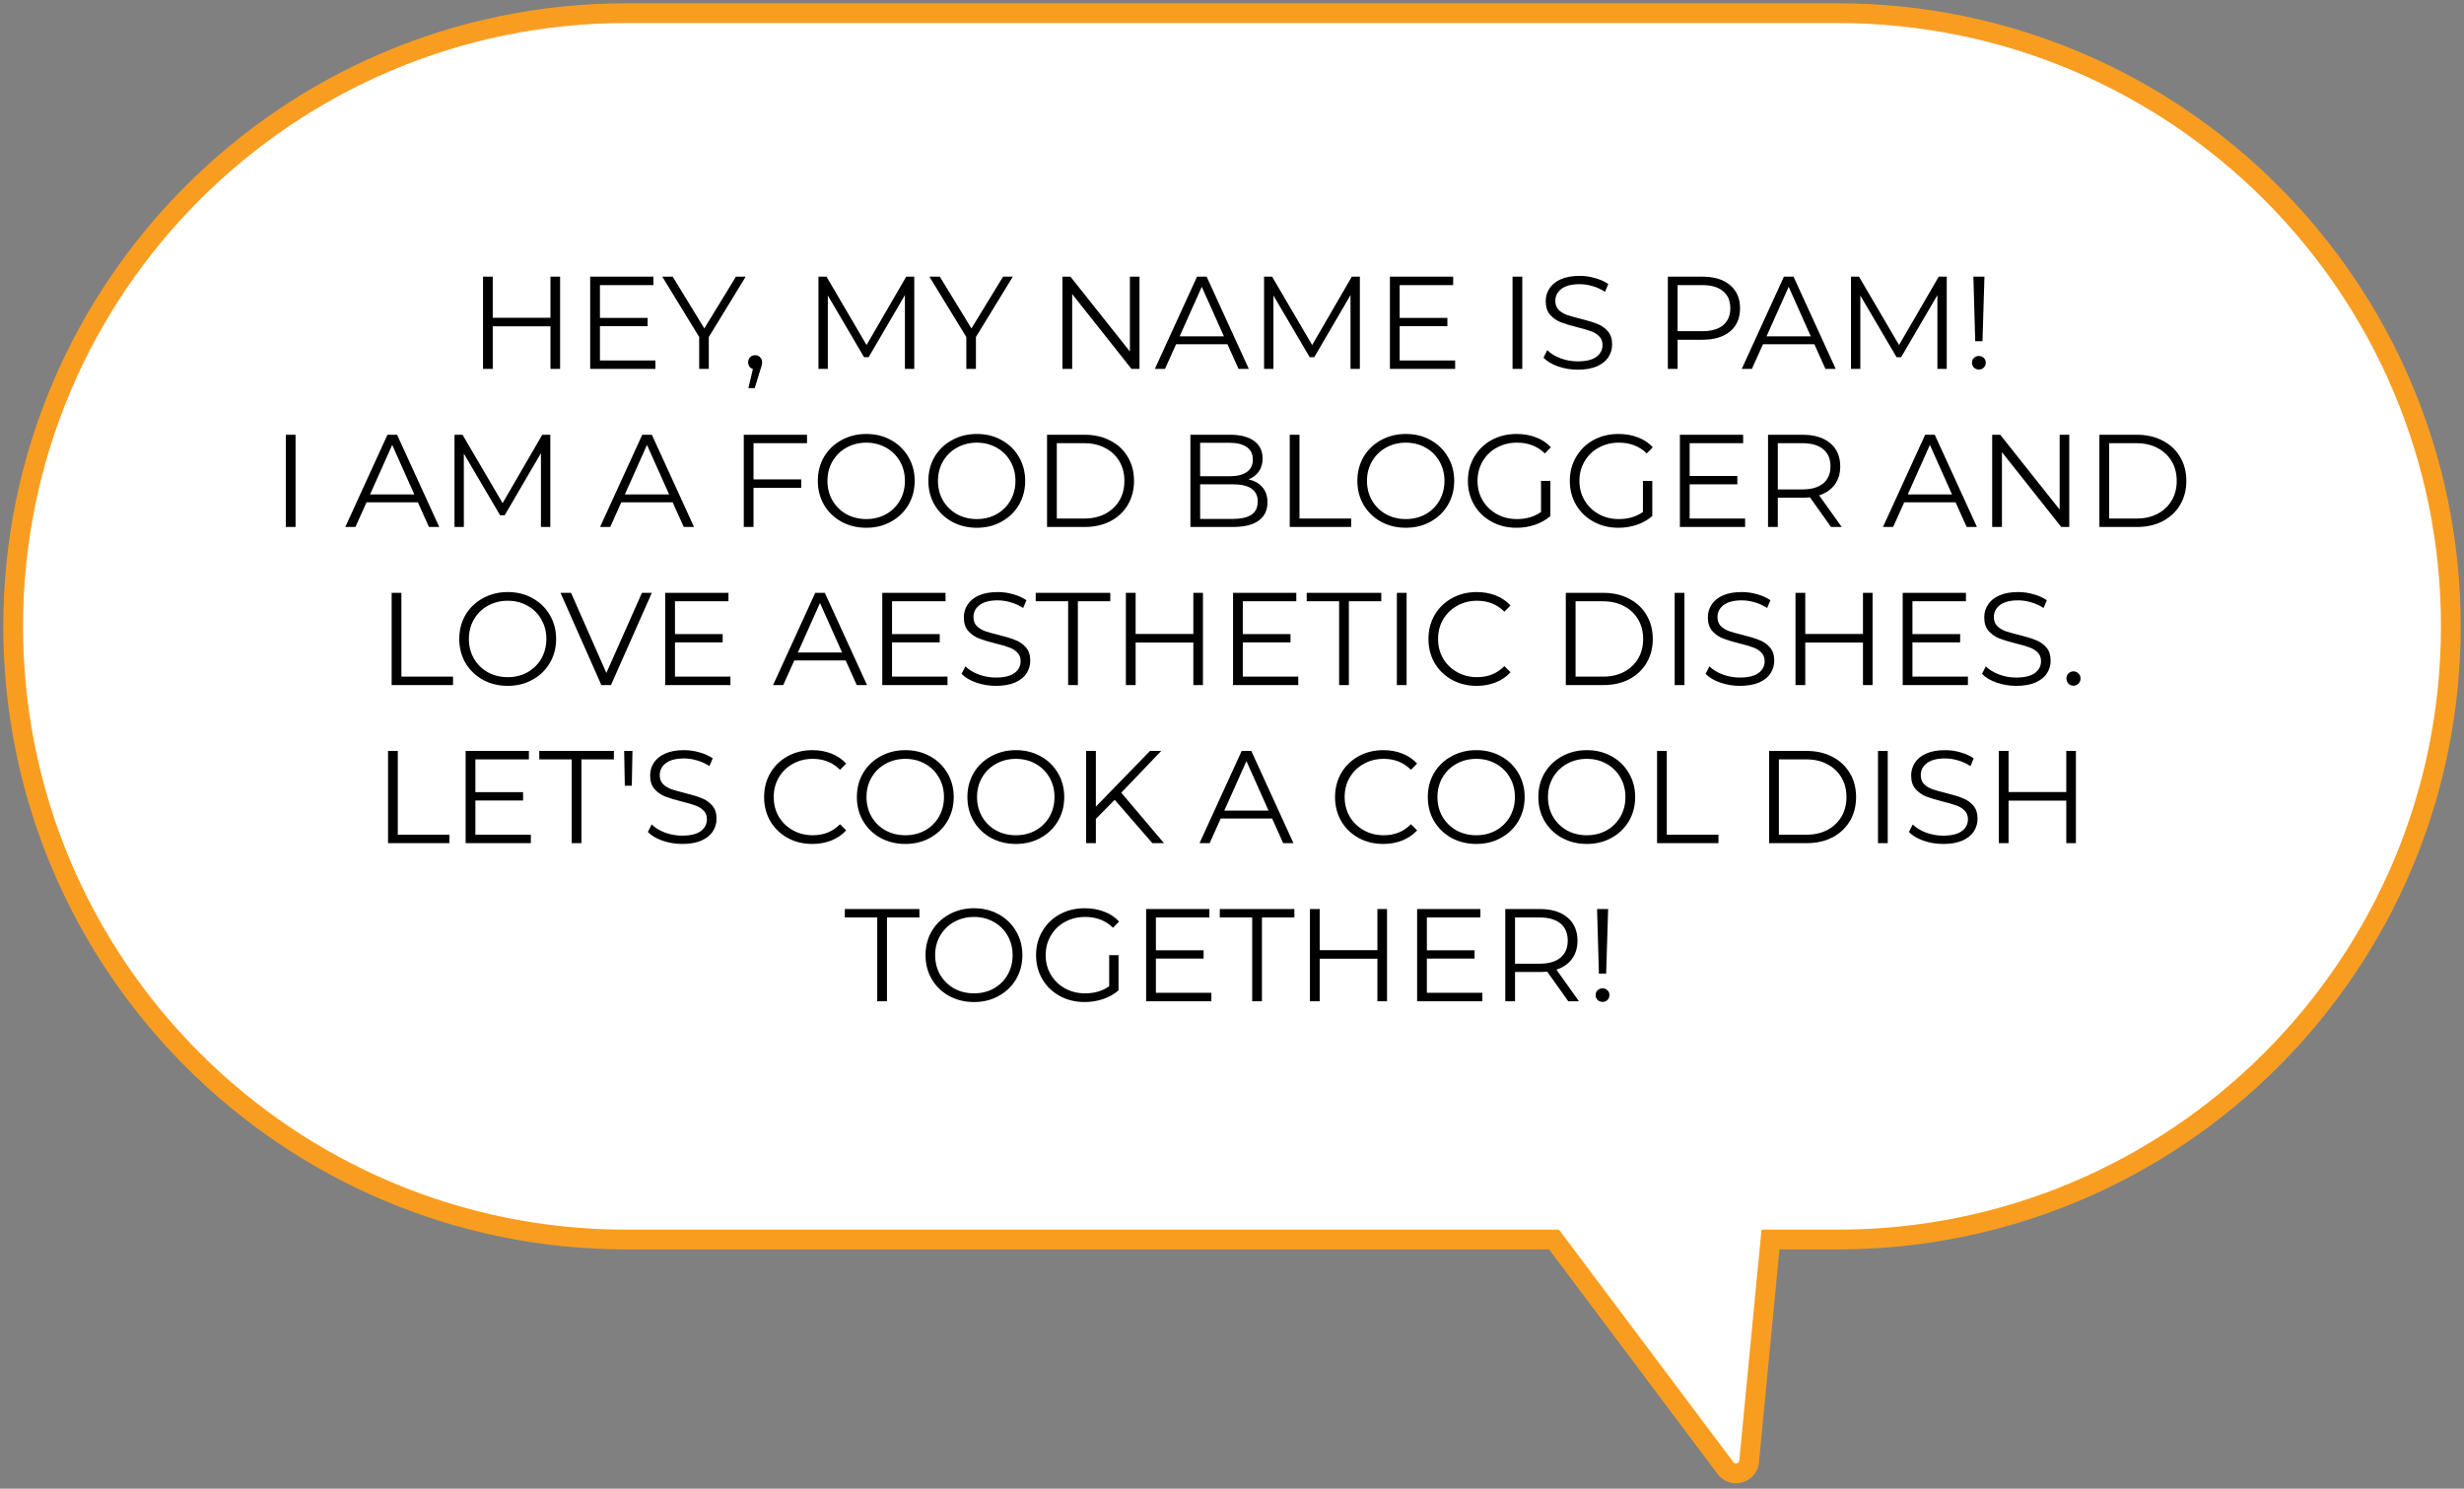 <svg width="187" height="113" viewBox="0 0 187 113" fill="none" xmlns="http://www.w3.org/2000/svg">
<rect x="0" y="0" width="187" height="113" fill="#808080" stroke="none"/>
<path fill-rule="evenodd" clip-rule="evenodd" d="M47.543 1C21.838 1 1 21.838 1 47.543C1 73.249 21.838 94.087 47.543 94.087H117.94L130.952 111.435C131.5 112.166 132.66 111.84 132.747 110.931L134.367 94.087H139.457C165.162 94.087 186 73.249 186 47.543C186 21.838 165.162 1 139.457 1H47.543Z" fill="white"/>
<path d="M117.94 94.087L118.54 93.637L118.315 93.337H117.94V94.087ZM130.952 111.435L131.552 110.985L131.552 110.985L130.952 111.435ZM132.747 110.931L133.494 111.003L133.494 111.003L132.747 110.931ZM134.367 94.087V93.337H133.685L133.62 94.015L134.367 94.087ZM1.75 47.543C1.75 22.252 22.252 1.75 47.543 1.75V0.25C21.424 0.25 0.25 21.424 0.25 47.543H1.75ZM47.543 93.337C22.252 93.337 1.75 72.834 1.75 47.543H0.25C0.25 73.663 21.424 94.837 47.543 94.837V93.337ZM117.94 93.337H47.543V94.837H117.94V93.337ZM131.552 110.985L118.54 93.637L117.34 94.537L130.352 111.885L131.552 110.985ZM132 110.859C131.979 111.087 131.689 111.168 131.552 110.985L130.352 111.885C131.311 113.164 133.341 112.594 133.494 111.003L132 110.859ZM133.62 94.015L132 110.859L133.494 111.003L135.113 94.159L133.62 94.015ZM139.457 93.337H134.367V94.837H139.457V93.337ZM185.25 47.543C185.25 72.834 164.748 93.337 139.457 93.337V94.837C165.576 94.837 186.75 73.663 186.75 47.543H185.25ZM139.457 1.75C164.748 1.75 185.25 22.252 185.25 47.543H186.75C186.75 21.424 165.576 0.25 139.457 0.25V1.75ZM47.543 1.75H139.457V0.25H47.543V1.75Z" fill="#F99D21"/>
<path d="M42.507 21V28H41.777V24.77H37.397V28H36.657V21H37.397V24.12H41.777V21H42.507ZM49.741 27.36V28H44.791V21H49.591V21.64H45.531V24.13H49.151V24.76H45.531V27.36H49.741ZM53.793 25.58V28H53.063V25.58L50.263 21H51.053L53.453 24.93L55.853 21H56.593L53.793 25.58ZM57.309 26.96C57.463 26.96 57.589 27.013 57.689 27.12C57.789 27.22 57.839 27.347 57.839 27.5C57.839 27.58 57.826 27.667 57.799 27.76C57.779 27.853 57.746 27.96 57.699 28.08L57.279 29.46H56.799L57.139 28.01C57.033 27.977 56.946 27.917 56.879 27.83C56.813 27.737 56.779 27.627 56.779 27.5C56.779 27.347 56.829 27.22 56.929 27.12C57.029 27.013 57.156 26.96 57.309 26.96ZM69.386 21V28H68.676V22.4L65.926 27.11H65.576L62.826 22.43V28H62.116V21H62.726L65.766 26.19L68.776 21H69.386ZM74.066 25.58V28H73.336V25.58L70.536 21H71.326L73.726 24.93L76.126 21H76.866L74.066 25.58ZM86.481 21V28H85.871L81.371 22.32V28H80.631V21H81.241L85.751 26.68V21H86.481ZM93.156 26.13H89.256L88.416 28H87.646L90.846 21H91.576L94.776 28H93.996L93.156 26.13ZM92.886 25.53L91.206 21.77L89.526 25.53H92.886ZM103.204 21V28H102.494V22.4L99.744 27.11H99.394L96.644 22.43V28H95.934V21H96.544L99.584 26.19L102.594 21H103.204ZM110.435 27.36V28H105.485V21H110.285V21.64H106.225V24.13H109.845V24.76H106.225V27.36H110.435ZM114.791 21H115.531V28H114.791V21ZM119.739 28.06C119.219 28.06 118.719 27.977 118.239 27.81C117.766 27.643 117.399 27.423 117.139 27.15L117.429 26.58C117.682 26.833 118.019 27.04 118.439 27.2C118.859 27.353 119.292 27.43 119.739 27.43C120.366 27.43 120.836 27.317 121.149 27.09C121.462 26.857 121.619 26.557 121.619 26.19C121.619 25.91 121.532 25.687 121.359 25.52C121.192 25.353 120.986 25.227 120.739 25.14C120.492 25.047 120.149 24.947 119.709 24.84C119.182 24.707 118.762 24.58 118.449 24.46C118.136 24.333 117.866 24.143 117.639 23.89C117.419 23.637 117.309 23.293 117.309 22.86C117.309 22.507 117.402 22.187 117.589 21.9C117.776 21.607 118.062 21.373 118.449 21.2C118.836 21.027 119.316 20.94 119.889 20.94C120.289 20.94 120.679 20.997 121.059 21.11C121.446 21.217 121.779 21.367 122.059 21.56L121.809 22.15C121.516 21.957 121.202 21.813 120.869 21.72C120.536 21.62 120.209 21.57 119.889 21.57C119.276 21.57 118.812 21.69 118.499 21.93C118.192 22.163 118.039 22.467 118.039 22.84C118.039 23.12 118.122 23.347 118.289 23.52C118.462 23.687 118.676 23.817 118.929 23.91C119.189 23.997 119.536 24.093 119.969 24.2C120.482 24.327 120.896 24.453 121.209 24.58C121.529 24.7 121.799 24.887 122.019 25.14C122.239 25.387 122.349 25.723 122.349 26.15C122.349 26.503 122.252 26.827 122.059 27.12C121.872 27.407 121.582 27.637 121.189 27.81C120.796 27.977 120.312 28.06 119.739 28.06ZM129.198 21C130.092 21 130.792 21.213 131.298 21.64C131.805 22.067 132.058 22.653 132.058 23.4C132.058 24.147 131.805 24.733 131.298 25.16C130.792 25.58 130.092 25.79 129.198 25.79H127.318V28H126.578V21H129.198ZM129.178 25.14C129.872 25.14 130.402 24.99 130.768 24.69C131.135 24.383 131.318 23.953 131.318 23.4C131.318 22.833 131.135 22.4 130.768 22.1C130.402 21.793 129.872 21.64 129.178 21.64H127.318V25.14H129.178ZM137.697 26.13H133.797L132.957 28H132.187L135.387 21H136.117L139.317 28H138.537L137.697 26.13ZM137.427 25.53L135.747 21.77L134.067 25.53H137.427ZM147.745 21V28H147.035V22.4L144.285 27.11H143.935L141.185 22.43V28H140.475V21H141.085L144.125 26.19L147.135 21H147.745ZM149.766 21H150.606L150.456 25.9H149.906L149.766 21ZM150.186 28.05C150.039 28.05 149.912 28 149.806 27.9C149.706 27.793 149.656 27.67 149.656 27.53C149.656 27.383 149.706 27.263 149.806 27.17C149.906 27.07 150.032 27.02 150.186 27.02C150.332 27.02 150.456 27.07 150.556 27.17C150.656 27.263 150.706 27.383 150.706 27.53C150.706 27.67 150.656 27.793 150.556 27.9C150.456 28 150.332 28.05 150.186 28.05ZM21.691 33H22.431V40H21.691V33ZM31.715 38.13H27.816L26.976 40H26.206L29.405 33H30.136L33.336 40H32.556L31.715 38.13ZM31.445 37.53L29.765 33.77L28.085 37.53H31.445ZM41.764 33V40H41.053V34.4L38.303 39.11H37.953L35.203 34.43V40H34.493V33H35.103L38.144 38.19L41.154 33H41.764ZM51.051 38.13H47.151L46.312 40H45.541L48.742 33H49.471L52.672 40H51.892L51.051 38.13ZM50.782 37.53L49.102 33.77L47.422 37.53H50.782ZM57.187 33.64V36.39H60.807V37.03H57.187V40H56.447V33H61.247V33.64H57.187ZM65.747 40.06C65.053 40.06 64.424 39.907 63.857 39.6C63.297 39.287 62.857 38.86 62.537 38.32C62.224 37.78 62.067 37.173 62.067 36.5C62.067 35.827 62.224 35.22 62.537 34.68C62.857 34.14 63.297 33.717 63.857 33.41C64.424 33.097 65.053 32.94 65.747 32.94C66.44 32.94 67.064 33.093 67.617 33.4C68.177 33.707 68.617 34.133 68.937 34.68C69.257 35.22 69.417 35.827 69.417 36.5C69.417 37.173 69.257 37.783 68.937 38.33C68.617 38.87 68.177 39.293 67.617 39.6C67.064 39.907 66.44 40.06 65.747 40.06ZM65.747 39.4C66.3 39.4 66.8 39.277 67.247 39.03C67.694 38.777 68.043 38.43 68.297 37.99C68.55 37.543 68.677 37.047 68.677 36.5C68.677 35.953 68.55 35.46 68.297 35.02C68.043 34.573 67.694 34.227 67.247 33.98C66.8 33.727 66.3 33.6 65.747 33.6C65.194 33.6 64.69 33.727 64.237 33.98C63.79 34.227 63.437 34.573 63.177 35.02C62.923 35.46 62.797 35.953 62.797 36.5C62.797 37.047 62.923 37.543 63.177 37.99C63.437 38.43 63.79 38.777 64.237 39.03C64.69 39.277 65.194 39.4 65.747 39.4ZM74.135 40.06C73.442 40.06 72.812 39.907 72.246 39.6C71.686 39.287 71.246 38.86 70.925 38.32C70.612 37.78 70.456 37.173 70.456 36.5C70.456 35.827 70.612 35.22 70.925 34.68C71.246 34.14 71.686 33.717 72.246 33.41C72.812 33.097 73.442 32.94 74.135 32.94C74.829 32.94 75.452 33.093 76.005 33.4C76.566 33.707 77.005 34.133 77.326 34.68C77.645 35.22 77.805 35.827 77.805 36.5C77.805 37.173 77.645 37.783 77.326 38.33C77.005 38.87 76.566 39.293 76.005 39.6C75.452 39.907 74.829 40.06 74.135 40.06ZM74.135 39.4C74.689 39.4 75.189 39.277 75.635 39.03C76.082 38.777 76.432 38.43 76.686 37.99C76.939 37.543 77.066 37.047 77.066 36.5C77.066 35.953 76.939 35.46 76.686 35.02C76.432 34.573 76.082 34.227 75.635 33.98C75.189 33.727 74.689 33.6 74.135 33.6C73.582 33.6 73.079 33.727 72.626 33.98C72.179 34.227 71.826 34.573 71.566 35.02C71.312 35.46 71.186 35.953 71.186 36.5C71.186 37.047 71.312 37.543 71.566 37.99C71.826 38.43 72.179 38.777 72.626 39.03C73.079 39.277 73.582 39.4 74.135 39.4ZM79.464 33H82.314C83.054 33 83.708 33.15 84.274 33.45C84.841 33.743 85.281 34.157 85.594 34.69C85.908 35.217 86.064 35.82 86.064 36.5C86.064 37.18 85.908 37.787 85.594 38.32C85.281 38.847 84.841 39.26 84.274 39.56C83.708 39.853 83.054 40 82.314 40H79.464V33ZM82.274 39.36C82.888 39.36 83.424 39.24 83.884 39C84.344 38.753 84.701 38.417 84.954 37.99C85.208 37.557 85.334 37.06 85.334 36.5C85.334 35.94 85.208 35.447 84.954 35.02C84.701 34.587 84.344 34.25 83.884 34.01C83.424 33.763 82.888 33.64 82.274 33.64H80.204V39.36H82.274ZM94.753 36.39C95.213 36.49 95.567 36.69 95.813 36.99C96.067 37.283 96.193 37.663 96.193 38.13C96.193 38.73 95.97 39.193 95.523 39.52C95.083 39.84 94.43 40 93.563 40H90.343V33H93.363C94.143 33 94.746 33.157 95.173 33.47C95.606 33.783 95.823 34.227 95.823 34.8C95.823 35.187 95.727 35.517 95.533 35.79C95.347 36.057 95.087 36.257 94.753 36.39ZM91.083 33.61V36.15H93.313C93.88 36.15 94.317 36.043 94.623 35.83C94.93 35.61 95.083 35.293 95.083 34.88C95.083 34.467 94.93 34.153 94.623 33.94C94.317 33.72 93.88 33.61 93.313 33.61H91.083ZM93.553 39.39C94.18 39.39 94.653 39.283 94.973 39.07C95.293 38.857 95.453 38.523 95.453 38.07C95.453 37.197 94.82 36.76 93.553 36.76H91.083V39.39H93.553ZM97.882 33H98.622V39.36H102.542V40H97.882V33ZM106.694 40.06C106.001 40.06 105.371 39.907 104.804 39.6C104.244 39.287 103.804 38.86 103.484 38.32C103.171 37.78 103.014 37.173 103.014 36.5C103.014 35.827 103.171 35.22 103.484 34.68C103.804 34.14 104.244 33.717 104.804 33.41C105.371 33.097 106.001 32.94 106.694 32.94C107.387 32.94 108.011 33.093 108.564 33.4C109.124 33.707 109.564 34.133 109.884 34.68C110.204 35.22 110.364 35.827 110.364 36.5C110.364 37.173 110.204 37.783 109.884 38.33C109.564 38.87 109.124 39.293 108.564 39.6C108.011 39.907 107.387 40.06 106.694 40.06ZM106.694 39.4C107.247 39.4 107.747 39.277 108.194 39.03C108.641 38.777 108.991 38.43 109.244 37.99C109.497 37.543 109.624 37.047 109.624 36.5C109.624 35.953 109.497 35.46 109.244 35.02C108.991 34.573 108.641 34.227 108.194 33.98C107.747 33.727 107.247 33.6 106.694 33.6C106.141 33.6 105.637 33.727 105.184 33.98C104.737 34.227 104.384 34.573 104.124 35.02C103.871 35.46 103.744 35.953 103.744 36.5C103.744 37.047 103.871 37.543 104.124 37.99C104.384 38.43 104.737 38.777 105.184 39.03C105.637 39.277 106.141 39.4 106.694 39.4ZM116.953 36.5H117.663V39.17C117.336 39.457 116.949 39.677 116.503 39.83C116.056 39.983 115.586 40.06 115.093 40.06C114.393 40.06 113.763 39.907 113.203 39.6C112.643 39.293 112.203 38.87 111.883 38.33C111.563 37.783 111.403 37.173 111.403 36.5C111.403 35.827 111.563 35.22 111.883 34.68C112.203 34.133 112.643 33.707 113.203 33.4C113.763 33.093 114.396 32.94 115.103 32.94C115.636 32.94 116.126 33.027 116.573 33.2C117.019 33.367 117.396 33.617 117.703 33.95L117.243 34.42C116.689 33.873 115.986 33.6 115.133 33.6C114.566 33.6 114.053 33.727 113.593 33.98C113.139 34.227 112.783 34.573 112.523 35.02C112.263 35.46 112.133 35.953 112.133 36.5C112.133 37.047 112.263 37.54 112.523 37.98C112.783 38.42 113.139 38.767 113.593 39.02C114.046 39.273 114.556 39.4 115.123 39.4C115.843 39.4 116.453 39.22 116.953 38.86V36.5ZM124.687 36.5H125.397V39.17C125.071 39.457 124.684 39.677 124.237 39.83C123.791 39.983 123.321 40.06 122.827 40.06C122.127 40.06 121.497 39.907 120.937 39.6C120.377 39.293 119.937 38.87 119.617 38.33C119.297 37.783 119.137 37.173 119.137 36.5C119.137 35.827 119.297 35.22 119.617 34.68C119.937 34.133 120.377 33.707 120.937 33.4C121.497 33.093 122.131 32.94 122.837 32.94C123.371 32.94 123.861 33.027 124.307 33.2C124.754 33.367 125.131 33.617 125.437 33.95L124.977 34.42C124.424 33.873 123.721 33.6 122.867 33.6C122.301 33.6 121.787 33.727 121.327 33.98C120.874 34.227 120.517 34.573 120.257 35.02C119.997 35.46 119.867 35.953 119.867 36.5C119.867 37.047 119.997 37.54 120.257 37.98C120.517 38.42 120.874 38.767 121.327 39.02C121.781 39.273 122.291 39.4 122.857 39.4C123.577 39.4 124.187 39.22 124.687 38.86V36.5ZM132.442 39.36V40H127.492V33H132.292V33.64H128.232V36.13H131.852V36.76H128.232V39.36H132.442ZM138.961 40L137.361 37.75C137.181 37.77 136.994 37.78 136.801 37.78H134.921V40H134.181V33H136.801C137.694 33 138.394 33.213 138.901 33.64C139.408 34.067 139.661 34.653 139.661 35.4C139.661 35.947 139.521 36.41 139.241 36.79C138.968 37.163 138.574 37.433 138.061 37.6L139.771 40H138.961ZM136.781 37.15C137.474 37.15 138.004 36.997 138.371 36.69C138.738 36.383 138.921 35.953 138.921 35.4C138.921 34.833 138.738 34.4 138.371 34.1C138.004 33.793 137.474 33.64 136.781 33.64H134.921V37.15H136.781ZM148.415 38.13H144.515L143.675 40H142.905L146.105 33H146.835L150.035 40H149.255L148.415 38.13ZM148.145 37.53L146.465 33.77L144.785 37.53H148.145ZM157.043 33V40H156.433L151.933 34.32V40H151.193V33H151.803L156.313 38.68V33H157.043ZM159.328 33H162.178C162.918 33 163.571 33.15 164.138 33.45C164.704 33.743 165.144 34.157 165.458 34.69C165.771 35.217 165.928 35.82 165.928 36.5C165.928 37.18 165.771 37.787 165.458 38.32C165.144 38.847 164.704 39.26 164.138 39.56C163.571 39.853 162.918 40 162.178 40H159.328V33ZM162.138 39.36C162.751 39.36 163.288 39.24 163.748 39C164.208 38.753 164.564 38.417 164.818 37.99C165.071 37.557 165.198 37.06 165.198 36.5C165.198 35.94 165.071 35.447 164.818 35.02C164.564 34.587 164.208 34.25 163.748 34.01C163.288 33.763 162.751 33.64 162.138 33.64H160.068V39.36H162.138ZM29.723 45H30.463V51.36H34.383V52H29.723V45ZM38.535 52.06C37.842 52.06 37.212 51.907 36.645 51.6C36.085 51.287 35.645 50.86 35.325 50.32C35.012 49.78 34.855 49.173 34.855 48.5C34.855 47.827 35.012 47.22 35.325 46.68C35.645 46.14 36.085 45.717 36.645 45.41C37.212 45.097 37.842 44.94 38.535 44.94C39.228 44.94 39.852 45.093 40.405 45.4C40.965 45.707 41.405 46.133 41.725 46.68C42.045 47.22 42.205 47.827 42.205 48.5C42.205 49.173 42.045 49.783 41.725 50.33C41.405 50.87 40.965 51.293 40.405 51.6C39.852 51.907 39.228 52.06 38.535 52.06ZM38.535 51.4C39.088 51.4 39.588 51.277 40.035 51.03C40.482 50.777 40.832 50.43 41.085 49.99C41.338 49.543 41.465 49.047 41.465 48.5C41.465 47.953 41.338 47.46 41.085 47.02C40.832 46.573 40.482 46.227 40.035 45.98C39.588 45.727 39.088 45.6 38.535 45.6C37.982 45.6 37.478 45.727 37.025 45.98C36.578 46.227 36.225 46.573 35.965 47.02C35.712 47.46 35.585 47.953 35.585 48.5C35.585 49.047 35.712 49.543 35.965 49.99C36.225 50.43 36.578 50.777 37.025 51.03C37.478 51.277 37.982 51.4 38.535 51.4ZM49.469 45L46.369 52H45.639L42.539 45H43.339L46.019 51.08L48.719 45H49.469ZM55.435 51.36V52H50.485V45H55.285V45.64H51.225V48.13H54.845V48.76H51.225V51.36H55.435ZM64.181 50.13H60.281L59.441 52H58.671L61.871 45H62.601L65.801 52H65.021L64.181 50.13ZM63.911 49.53L62.231 45.77L60.551 49.53H63.911ZM71.909 51.36V52H66.959V45H71.759V45.64H67.699V48.13H71.319V48.76H67.699V51.36H71.909ZM75.579 52.06C75.059 52.06 74.559 51.977 74.079 51.81C73.606 51.643 73.239 51.423 72.979 51.15L73.269 50.58C73.522 50.833 73.859 51.04 74.279 51.2C74.699 51.353 75.132 51.43 75.579 51.43C76.206 51.43 76.675 51.317 76.989 51.09C77.302 50.857 77.459 50.557 77.459 50.19C77.459 49.91 77.372 49.687 77.199 49.52C77.032 49.353 76.826 49.227 76.579 49.14C76.332 49.047 75.989 48.947 75.549 48.84C75.022 48.707 74.602 48.58 74.289 48.46C73.975 48.333 73.706 48.143 73.479 47.89C73.259 47.637 73.149 47.293 73.149 46.86C73.149 46.507 73.242 46.187 73.429 45.9C73.615 45.607 73.902 45.373 74.289 45.2C74.675 45.027 75.156 44.94 75.729 44.94C76.129 44.94 76.519 44.997 76.899 45.11C77.285 45.217 77.619 45.367 77.899 45.56L77.649 46.15C77.356 45.957 77.042 45.813 76.709 45.72C76.376 45.62 76.049 45.57 75.729 45.57C75.115 45.57 74.652 45.69 74.339 45.93C74.032 46.163 73.879 46.467 73.879 46.84C73.879 47.12 73.962 47.347 74.129 47.52C74.302 47.687 74.516 47.817 74.769 47.91C75.029 47.997 75.376 48.093 75.809 48.2C76.322 48.327 76.736 48.453 77.049 48.58C77.369 48.7 77.639 48.887 77.859 49.14C78.079 49.387 78.189 49.723 78.189 50.15C78.189 50.503 78.092 50.827 77.899 51.12C77.712 51.407 77.422 51.637 77.029 51.81C76.635 51.977 76.152 52.06 75.579 52.06ZM81.064 45.64H78.603V45H84.263V45.64H81.803V52H81.064V45.64ZM91.296 45V52H90.566V48.77H86.186V52H85.446V45H86.186V48.12H90.566V45H91.296ZM98.53 51.36V52H93.58V45H98.38V45.64H94.32V48.13H97.94V48.76H94.32V51.36H98.53ZM101.63 45.64H99.17V45H104.83V45.64H102.37V52H101.63V45.64ZM106.012 45H106.752V52H106.012V45ZM112.07 52.06C111.376 52.06 110.75 51.907 110.19 51.6C109.636 51.293 109.2 50.87 108.88 50.33C108.566 49.783 108.41 49.173 108.41 48.5C108.41 47.827 108.566 47.22 108.88 46.68C109.2 46.133 109.64 45.707 110.2 45.4C110.76 45.093 111.386 44.94 112.08 44.94C112.6 44.94 113.08 45.027 113.52 45.2C113.96 45.373 114.333 45.627 114.64 45.96L114.17 46.43C113.623 45.877 112.933 45.6 112.1 45.6C111.546 45.6 111.043 45.727 110.59 45.98C110.136 46.233 109.78 46.58 109.52 47.02C109.266 47.46 109.14 47.953 109.14 48.5C109.14 49.047 109.266 49.54 109.52 49.98C109.78 50.42 110.136 50.767 110.59 51.02C111.043 51.273 111.546 51.4 112.1 51.4C112.94 51.4 113.63 51.12 114.17 50.56L114.64 51.03C114.333 51.363 113.956 51.62 113.51 51.8C113.07 51.973 112.59 52.06 112.07 52.06ZM118.834 45H121.684C122.424 45 123.078 45.15 123.644 45.45C124.211 45.743 124.651 46.157 124.964 46.69C125.278 47.217 125.434 47.82 125.434 48.5C125.434 49.18 125.278 49.787 124.964 50.32C124.651 50.847 124.211 51.26 123.644 51.56C123.078 51.853 122.424 52 121.684 52H118.834V45ZM121.644 51.36C122.258 51.36 122.794 51.24 123.254 51C123.714 50.753 124.071 50.417 124.324 49.99C124.578 49.557 124.704 49.06 124.704 48.5C124.704 47.94 124.578 47.447 124.324 47.02C124.071 46.587 123.714 46.25 123.254 46.01C122.794 45.763 122.258 45.64 121.644 45.64H119.574V51.36H121.644ZM127.096 45H127.836V52H127.096V45ZM132.044 52.06C131.524 52.06 131.024 51.977 130.544 51.81C130.07 51.643 129.704 51.423 129.444 51.15L129.734 50.58C129.987 50.833 130.324 51.04 130.744 51.2C131.164 51.353 131.597 51.43 132.044 51.43C132.67 51.43 133.14 51.317 133.454 51.09C133.767 50.857 133.924 50.557 133.924 50.19C133.924 49.91 133.837 49.687 133.664 49.52C133.497 49.353 133.29 49.227 133.044 49.14C132.797 49.047 132.454 48.947 132.014 48.84C131.487 48.707 131.067 48.58 130.754 48.46C130.44 48.333 130.17 48.143 129.944 47.89C129.724 47.637 129.614 47.293 129.614 46.86C129.614 46.507 129.707 46.187 129.894 45.9C130.08 45.607 130.367 45.373 130.754 45.2C131.14 45.027 131.62 44.94 132.194 44.94C132.594 44.94 132.984 44.997 133.364 45.11C133.75 45.217 134.084 45.367 134.364 45.56L134.114 46.15C133.82 45.957 133.507 45.813 133.174 45.72C132.84 45.62 132.514 45.57 132.194 45.57C131.58 45.57 131.117 45.69 130.804 45.93C130.497 46.163 130.344 46.467 130.344 46.84C130.344 47.12 130.427 47.347 130.594 47.52C130.767 47.687 130.98 47.817 131.234 47.91C131.494 47.997 131.84 48.093 132.274 48.2C132.787 48.327 133.2 48.453 133.514 48.58C133.834 48.7 134.104 48.887 134.324 49.14C134.544 49.387 134.654 49.723 134.654 50.15C134.654 50.503 134.557 50.827 134.364 51.12C134.177 51.407 133.887 51.637 133.494 51.81C133.1 51.977 132.617 52.06 132.044 52.06ZM142.116 45V52H141.386V48.77H137.006V52H136.266V45H137.006V48.12H141.386V45H142.116ZM149.351 51.36V52H144.401V45H149.201V45.64H145.141V48.13H148.761V48.76H145.141V51.36H149.351ZM153.02 52.06C152.5 52.06 152 51.977 151.52 51.81C151.047 51.643 150.68 51.423 150.42 51.15L150.71 50.58C150.964 50.833 151.3 51.04 151.72 51.2C152.14 51.353 152.574 51.43 153.02 51.43C153.647 51.43 154.117 51.317 154.43 51.09C154.744 50.857 154.9 50.557 154.9 50.19C154.9 49.91 154.814 49.687 154.64 49.52C154.474 49.353 154.267 49.227 154.02 49.14C153.774 49.047 153.43 48.947 152.99 48.84C152.464 48.707 152.044 48.58 151.73 48.46C151.417 48.333 151.147 48.143 150.92 47.89C150.7 47.637 150.59 47.293 150.59 46.86C150.59 46.507 150.684 46.187 150.87 45.9C151.057 45.607 151.344 45.373 151.73 45.2C152.117 45.027 152.597 44.94 153.17 44.94C153.57 44.94 153.96 44.997 154.34 45.11C154.727 45.217 155.06 45.367 155.34 45.56L155.09 46.15C154.797 45.957 154.484 45.813 154.15 45.72C153.817 45.62 153.49 45.57 153.17 45.57C152.557 45.57 152.094 45.69 151.78 45.93C151.474 46.163 151.32 46.467 151.32 46.84C151.32 47.12 151.404 47.347 151.57 47.52C151.744 47.687 151.957 47.817 152.21 47.91C152.47 47.997 152.817 48.093 153.25 48.2C153.764 48.327 154.177 48.453 154.49 48.58C154.81 48.7 155.08 48.887 155.3 49.14C155.52 49.387 155.63 49.723 155.63 50.15C155.63 50.503 155.534 50.827 155.34 51.12C155.154 51.407 154.864 51.637 154.47 51.81C154.077 51.977 153.594 52.06 153.02 52.06ZM157.358 52.05C157.211 52.05 157.085 51.997 156.978 51.89C156.878 51.783 156.828 51.653 156.828 51.5C156.828 51.347 156.878 51.22 156.978 51.12C157.085 51.013 157.211 50.96 157.358 50.96C157.505 50.96 157.631 51.013 157.738 51.12C157.845 51.22 157.898 51.347 157.898 51.5C157.898 51.653 157.845 51.783 157.738 51.89C157.631 51.997 157.505 52.05 157.358 52.05ZM29.45 57H30.19V63.36H34.11V64H29.45V57ZM40.288 63.36V64H35.338V57H40.138V57.64H36.078V60.13H39.698V60.76H36.078V63.36H40.288ZM43.388 57.64H40.928V57H46.588V57.64H44.128V64H43.388V57.64ZM47.369 57H47.999L47.949 59.64H47.419L47.369 57ZM51.77 64.06C51.25 64.06 50.75 63.977 50.27 63.81C49.797 63.643 49.43 63.423 49.17 63.15L49.46 62.58C49.714 62.833 50.05 63.04 50.47 63.2C50.89 63.353 51.324 63.43 51.77 63.43C52.397 63.43 52.867 63.317 53.18 63.09C53.493 62.857 53.65 62.557 53.65 62.19C53.65 61.91 53.563 61.687 53.39 61.52C53.224 61.353 53.017 61.227 52.77 61.14C52.523 61.047 52.18 60.947 51.74 60.84C51.214 60.707 50.794 60.58 50.48 60.46C50.167 60.333 49.897 60.143 49.67 59.89C49.45 59.637 49.34 59.293 49.34 58.86C49.34 58.507 49.434 58.187 49.62 57.9C49.807 57.607 50.093 57.373 50.48 57.2C50.867 57.027 51.347 56.94 51.92 56.94C52.32 56.94 52.71 56.997 53.09 57.11C53.477 57.217 53.81 57.367 54.09 57.56L53.84 58.15C53.547 57.957 53.233 57.813 52.9 57.72C52.567 57.62 52.24 57.57 51.92 57.57C51.307 57.57 50.843 57.69 50.53 57.93C50.224 58.163 50.07 58.467 50.07 58.84C50.07 59.12 50.154 59.347 50.32 59.52C50.493 59.687 50.707 59.817 50.96 59.91C51.22 59.997 51.567 60.093 52 60.2C52.514 60.327 52.927 60.453 53.24 60.58C53.56 60.7 53.83 60.887 54.05 61.14C54.27 61.387 54.38 61.723 54.38 62.15C54.38 62.503 54.283 62.827 54.09 63.12C53.904 63.407 53.614 63.637 53.22 63.81C52.827 63.977 52.343 64.06 51.77 64.06ZM61.65 64.06C60.956 64.06 60.33 63.907 59.77 63.6C59.216 63.293 58.78 62.87 58.46 62.33C58.146 61.783 57.99 61.173 57.99 60.5C57.99 59.827 58.146 59.22 58.46 58.68C58.78 58.133 59.22 57.707 59.78 57.4C60.34 57.093 60.966 56.94 61.66 56.94C62.18 56.94 62.66 57.027 63.1 57.2C63.54 57.373 63.913 57.627 64.22 57.96L63.75 58.43C63.203 57.877 62.513 57.6 61.68 57.6C61.126 57.6 60.623 57.727 60.17 57.98C59.716 58.233 59.36 58.58 59.1 59.02C58.846 59.46 58.72 59.953 58.72 60.5C58.72 61.047 58.846 61.54 59.1 61.98C59.36 62.42 59.716 62.767 60.17 63.02C60.623 63.273 61.126 63.4 61.68 63.4C62.52 63.4 63.21 63.12 63.75 62.56L64.22 63.03C63.913 63.363 63.536 63.62 63.09 63.8C62.65 63.973 62.17 64.06 61.65 64.06ZM68.711 64.06C68.017 64.06 67.387 63.907 66.821 63.6C66.261 63.287 65.821 62.86 65.501 62.32C65.187 61.78 65.031 61.173 65.031 60.5C65.031 59.827 65.187 59.22 65.501 58.68C65.821 58.14 66.261 57.717 66.821 57.41C67.387 57.097 68.017 56.94 68.711 56.94C69.404 56.94 70.027 57.093 70.581 57.4C71.141 57.707 71.581 58.133 71.901 58.68C72.221 59.22 72.381 59.827 72.381 60.5C72.381 61.173 72.221 61.783 71.901 62.33C71.581 62.87 71.141 63.293 70.581 63.6C70.027 63.907 69.404 64.06 68.711 64.06ZM68.711 63.4C69.264 63.4 69.764 63.277 70.211 63.03C70.657 62.777 71.007 62.43 71.261 61.99C71.514 61.543 71.641 61.047 71.641 60.5C71.641 59.953 71.514 59.46 71.261 59.02C71.007 58.573 70.657 58.227 70.211 57.98C69.764 57.727 69.264 57.6 68.711 57.6C68.157 57.6 67.654 57.727 67.201 57.98C66.754 58.227 66.401 58.573 66.141 59.02C65.887 59.46 65.761 59.953 65.761 60.5C65.761 61.047 65.887 61.543 66.141 61.99C66.401 62.43 66.754 62.777 67.201 63.03C67.654 63.277 68.157 63.4 68.711 63.4ZM77.099 64.06C76.406 64.06 75.776 63.907 75.209 63.6C74.649 63.287 74.209 62.86 73.889 62.32C73.576 61.78 73.419 61.173 73.419 60.5C73.419 59.827 73.576 59.22 73.889 58.68C74.209 58.14 74.649 57.717 75.209 57.41C75.776 57.097 76.406 56.94 77.099 56.94C77.793 56.94 78.416 57.093 78.969 57.4C79.529 57.707 79.969 58.133 80.289 58.68C80.609 59.22 80.769 59.827 80.769 60.5C80.769 61.173 80.609 61.783 80.289 62.33C79.969 62.87 79.529 63.293 78.969 63.6C78.416 63.907 77.793 64.06 77.099 64.06ZM77.099 63.4C77.653 63.4 78.153 63.277 78.599 63.03C79.046 62.777 79.396 62.43 79.649 61.99C79.903 61.543 80.029 61.047 80.029 60.5C80.029 59.953 79.903 59.46 79.649 59.02C79.396 58.573 79.046 58.227 78.599 57.98C78.153 57.727 77.653 57.6 77.099 57.6C76.546 57.6 76.043 57.727 75.589 57.98C75.143 58.227 74.789 58.573 74.529 59.02C74.276 59.46 74.149 59.953 74.149 60.5C74.149 61.047 74.276 61.543 74.529 61.99C74.789 62.43 75.143 62.777 75.589 63.03C76.043 63.277 76.546 63.4 77.099 63.4ZM84.598 60.71L83.168 62.16V64H82.428V57H83.168V61.23L87.278 57H88.128L85.098 60.17L88.338 64H87.458L84.598 60.71ZM96.545 62.13H92.645L91.805 64H91.035L94.235 57H94.965L98.165 64H97.385L96.545 62.13ZM96.275 61.53L94.595 57.77L92.915 61.53H96.275ZM104.98 64.06C104.286 64.06 103.66 63.907 103.1 63.6C102.546 63.293 102.11 62.87 101.79 62.33C101.476 61.783 101.32 61.173 101.32 60.5C101.32 59.827 101.476 59.22 101.79 58.68C102.11 58.133 102.55 57.707 103.11 57.4C103.67 57.093 104.296 56.94 104.99 56.94C105.51 56.94 105.99 57.027 106.43 57.2C106.87 57.373 107.243 57.627 107.55 57.96L107.08 58.43C106.533 57.877 105.843 57.6 105.01 57.6C104.456 57.6 103.953 57.727 103.5 57.98C103.046 58.233 102.69 58.58 102.43 59.02C102.176 59.46 102.05 59.953 102.05 60.5C102.05 61.047 102.176 61.54 102.43 61.98C102.69 62.42 103.046 62.767 103.5 63.02C103.953 63.273 104.456 63.4 105.01 63.4C105.85 63.4 106.54 63.12 107.08 62.56L107.55 63.03C107.243 63.363 106.866 63.62 106.42 63.8C105.98 63.973 105.5 64.06 104.98 64.06ZM112.041 64.06C111.347 64.06 110.717 63.907 110.151 63.6C109.591 63.287 109.151 62.86 108.831 62.32C108.517 61.78 108.361 61.173 108.361 60.5C108.361 59.827 108.517 59.22 108.831 58.68C109.151 58.14 109.591 57.717 110.151 57.41C110.717 57.097 111.347 56.94 112.041 56.94C112.734 56.94 113.357 57.093 113.911 57.4C114.471 57.707 114.911 58.133 115.231 58.68C115.551 59.22 115.711 59.827 115.711 60.5C115.711 61.173 115.551 61.783 115.231 62.33C114.911 62.87 114.471 63.293 113.911 63.6C113.357 63.907 112.734 64.06 112.041 64.06ZM112.041 63.4C112.594 63.4 113.094 63.277 113.541 63.03C113.987 62.777 114.337 62.43 114.591 61.99C114.844 61.543 114.971 61.047 114.971 60.5C114.971 59.953 114.844 59.46 114.591 59.02C114.337 58.573 113.987 58.227 113.541 57.98C113.094 57.727 112.594 57.6 112.041 57.6C111.487 57.6 110.984 57.727 110.531 57.98C110.084 58.227 109.731 58.573 109.471 59.02C109.217 59.46 109.091 59.953 109.091 60.5C109.091 61.047 109.217 61.543 109.471 61.99C109.731 62.43 110.084 62.777 110.531 63.03C110.984 63.277 111.487 63.4 112.041 63.4ZM120.429 64.06C119.736 64.06 119.106 63.907 118.539 63.6C117.979 63.287 117.539 62.86 117.219 62.32C116.906 61.78 116.749 61.173 116.749 60.5C116.749 59.827 116.906 59.22 117.219 58.68C117.539 58.14 117.979 57.717 118.539 57.41C119.106 57.097 119.736 56.94 120.429 56.94C121.123 56.94 121.746 57.093 122.299 57.4C122.859 57.707 123.299 58.133 123.619 58.68C123.939 59.22 124.099 59.827 124.099 60.5C124.099 61.173 123.939 61.783 123.619 62.33C123.299 62.87 122.859 63.293 122.299 63.6C121.746 63.907 121.123 64.06 120.429 64.06ZM120.429 63.4C120.983 63.4 121.483 63.277 121.929 63.03C122.376 62.777 122.726 62.43 122.979 61.99C123.233 61.543 123.359 61.047 123.359 60.5C123.359 59.953 123.233 59.46 122.979 59.02C122.726 58.573 122.376 58.227 121.929 57.98C121.483 57.727 120.983 57.6 120.429 57.6C119.876 57.6 119.373 57.727 118.919 57.98C118.473 58.227 118.119 58.573 117.859 59.02C117.606 59.46 117.479 59.953 117.479 60.5C117.479 61.047 117.606 61.543 117.859 61.99C118.119 62.43 118.473 62.777 118.919 63.03C119.373 63.277 119.876 63.4 120.429 63.4ZM125.758 57H126.498V63.36H130.418V64H125.758V57ZM134.264 57H137.114C137.854 57 138.507 57.15 139.074 57.45C139.641 57.743 140.081 58.157 140.394 58.69C140.707 59.217 140.864 59.82 140.864 60.5C140.864 61.18 140.707 61.787 140.394 62.32C140.081 62.847 139.641 63.26 139.074 63.56C138.507 63.853 137.854 64 137.114 64H134.264V57ZM137.074 63.36C137.687 63.36 138.224 63.24 138.684 63C139.144 62.753 139.501 62.417 139.754 61.99C140.007 61.557 140.134 61.06 140.134 60.5C140.134 59.94 140.007 59.447 139.754 59.02C139.501 58.587 139.144 58.25 138.684 58.01C138.224 57.763 137.687 57.64 137.074 57.64H135.004V63.36H137.074ZM142.526 57H143.266V64H142.526V57ZM147.473 64.06C146.953 64.06 146.453 63.977 145.973 63.81C145.5 63.643 145.133 63.423 144.873 63.15L145.163 62.58C145.417 62.833 145.753 63.04 146.173 63.2C146.593 63.353 147.027 63.43 147.473 63.43C148.1 63.43 148.57 63.317 148.883 63.09C149.197 62.857 149.353 62.557 149.353 62.19C149.353 61.91 149.267 61.687 149.093 61.52C148.927 61.353 148.72 61.227 148.473 61.14C148.227 61.047 147.883 60.947 147.443 60.84C146.917 60.707 146.497 60.58 146.183 60.46C145.87 60.333 145.6 60.143 145.373 59.89C145.153 59.637 145.043 59.293 145.043 58.86C145.043 58.507 145.137 58.187 145.323 57.9C145.51 57.607 145.797 57.373 146.183 57.2C146.57 57.027 147.05 56.94 147.623 56.94C148.023 56.94 148.413 56.997 148.793 57.11C149.18 57.217 149.513 57.367 149.793 57.56L149.543 58.15C149.25 57.957 148.937 57.813 148.603 57.72C148.27 57.62 147.943 57.57 147.623 57.57C147.01 57.57 146.547 57.69 146.233 57.93C145.927 58.163 145.773 58.467 145.773 58.84C145.773 59.12 145.857 59.347 146.023 59.52C146.197 59.687 146.41 59.817 146.663 59.91C146.923 59.997 147.27 60.093 147.703 60.2C148.217 60.327 148.63 60.453 148.943 60.58C149.263 60.7 149.533 60.887 149.753 61.14C149.973 61.387 150.083 61.723 150.083 62.15C150.083 62.503 149.987 62.827 149.793 63.12C149.607 63.407 149.317 63.637 148.923 63.81C148.53 63.977 148.047 64.06 147.473 64.06ZM157.546 57V64H156.816V60.77H152.436V64H151.696V57H152.436V60.12H156.816V57H157.546ZM66.576 69.64H64.116V69H69.776V69.64H67.316V76H66.576V69.64ZM73.921 76.06C73.227 76.06 72.597 75.907 72.031 75.6C71.471 75.287 71.031 74.86 70.711 74.32C70.397 73.78 70.241 73.173 70.241 72.5C70.241 71.827 70.397 71.22 70.711 70.68C71.031 70.14 71.471 69.717 72.031 69.41C72.597 69.097 73.227 68.94 73.921 68.94C74.614 68.94 75.237 69.093 75.791 69.4C76.351 69.707 76.791 70.133 77.111 70.68C77.431 71.22 77.591 71.827 77.591 72.5C77.591 73.173 77.431 73.783 77.111 74.33C76.791 74.87 76.351 75.293 75.791 75.6C75.237 75.907 74.614 76.06 73.921 76.06ZM73.921 75.4C74.474 75.4 74.974 75.277 75.421 75.03C75.867 74.777 76.217 74.43 76.471 73.99C76.724 73.543 76.851 73.047 76.851 72.5C76.851 71.953 76.724 71.46 76.471 71.02C76.217 70.573 75.867 70.227 75.421 69.98C74.974 69.727 74.474 69.6 73.921 69.6C73.367 69.6 72.864 69.727 72.411 69.98C71.964 70.227 71.611 70.573 71.351 71.02C71.097 71.46 70.971 71.953 70.971 72.5C70.971 73.047 71.097 73.543 71.351 73.99C71.611 74.43 71.964 74.777 72.411 75.03C72.864 75.277 73.367 75.4 73.921 75.4ZM84.179 72.5H84.889V75.17C84.563 75.457 84.176 75.677 83.729 75.83C83.283 75.983 82.813 76.06 82.319 76.06C81.619 76.06 80.989 75.907 80.429 75.6C79.869 75.293 79.429 74.87 79.109 74.33C78.789 73.783 78.629 73.173 78.629 72.5C78.629 71.827 78.789 71.22 79.109 70.68C79.429 70.133 79.869 69.707 80.429 69.4C80.989 69.093 81.623 68.94 82.329 68.94C82.863 68.94 83.353 69.027 83.799 69.2C84.246 69.367 84.623 69.617 84.929 69.95L84.469 70.42C83.916 69.873 83.213 69.6 82.359 69.6C81.793 69.6 81.279 69.727 80.819 69.98C80.366 70.227 80.009 70.573 79.749 71.02C79.489 71.46 79.359 71.953 79.359 72.5C79.359 73.047 79.489 73.54 79.749 73.98C80.009 74.42 80.366 74.767 80.819 75.02C81.273 75.273 81.783 75.4 82.349 75.4C83.069 75.4 83.679 75.22 84.179 74.86V72.5ZM91.934 75.36V76H86.984V69H91.784V69.64H87.724V72.13H91.344V72.76H87.724V75.36H91.934ZM95.033 69.64H92.573V69H98.233V69.64H95.773V76H95.033V69.64ZM105.265 69V76H104.535V72.77H100.155V76H99.415V69H100.155V72.12H104.535V69H105.265ZM112.5 75.36V76H107.55V69H112.35V69.64H108.29V72.13H111.91V72.76H108.29V75.36H112.5ZM119.02 76L117.42 73.75C117.24 73.77 117.053 73.78 116.86 73.78H114.98V76H114.24V69H116.86C117.753 69 118.453 69.213 118.96 69.64C119.466 70.067 119.72 70.653 119.72 71.4C119.72 71.947 119.58 72.41 119.3 72.79C119.026 73.163 118.633 73.433 118.12 73.6L119.83 76H119.02ZM116.84 73.15C117.533 73.15 118.063 72.997 118.43 72.69C118.796 72.383 118.98 71.953 118.98 71.4C118.98 70.833 118.796 70.4 118.43 70.1C118.063 69.793 117.533 69.64 116.84 69.64H114.98V73.15H116.84ZM121.206 69H122.046L121.896 73.9H121.346L121.206 69ZM121.626 76.05C121.48 76.05 121.353 76 121.246 75.9C121.146 75.793 121.096 75.67 121.096 75.53C121.096 75.383 121.146 75.263 121.246 75.17C121.346 75.07 121.473 75.02 121.626 75.02C121.773 75.02 121.896 75.07 121.996 75.17C122.096 75.263 122.146 75.383 122.146 75.53C122.146 75.67 122.096 75.793 121.996 75.9C121.896 76 121.773 76.05 121.626 76.05Z" fill="black"/>
</svg>

